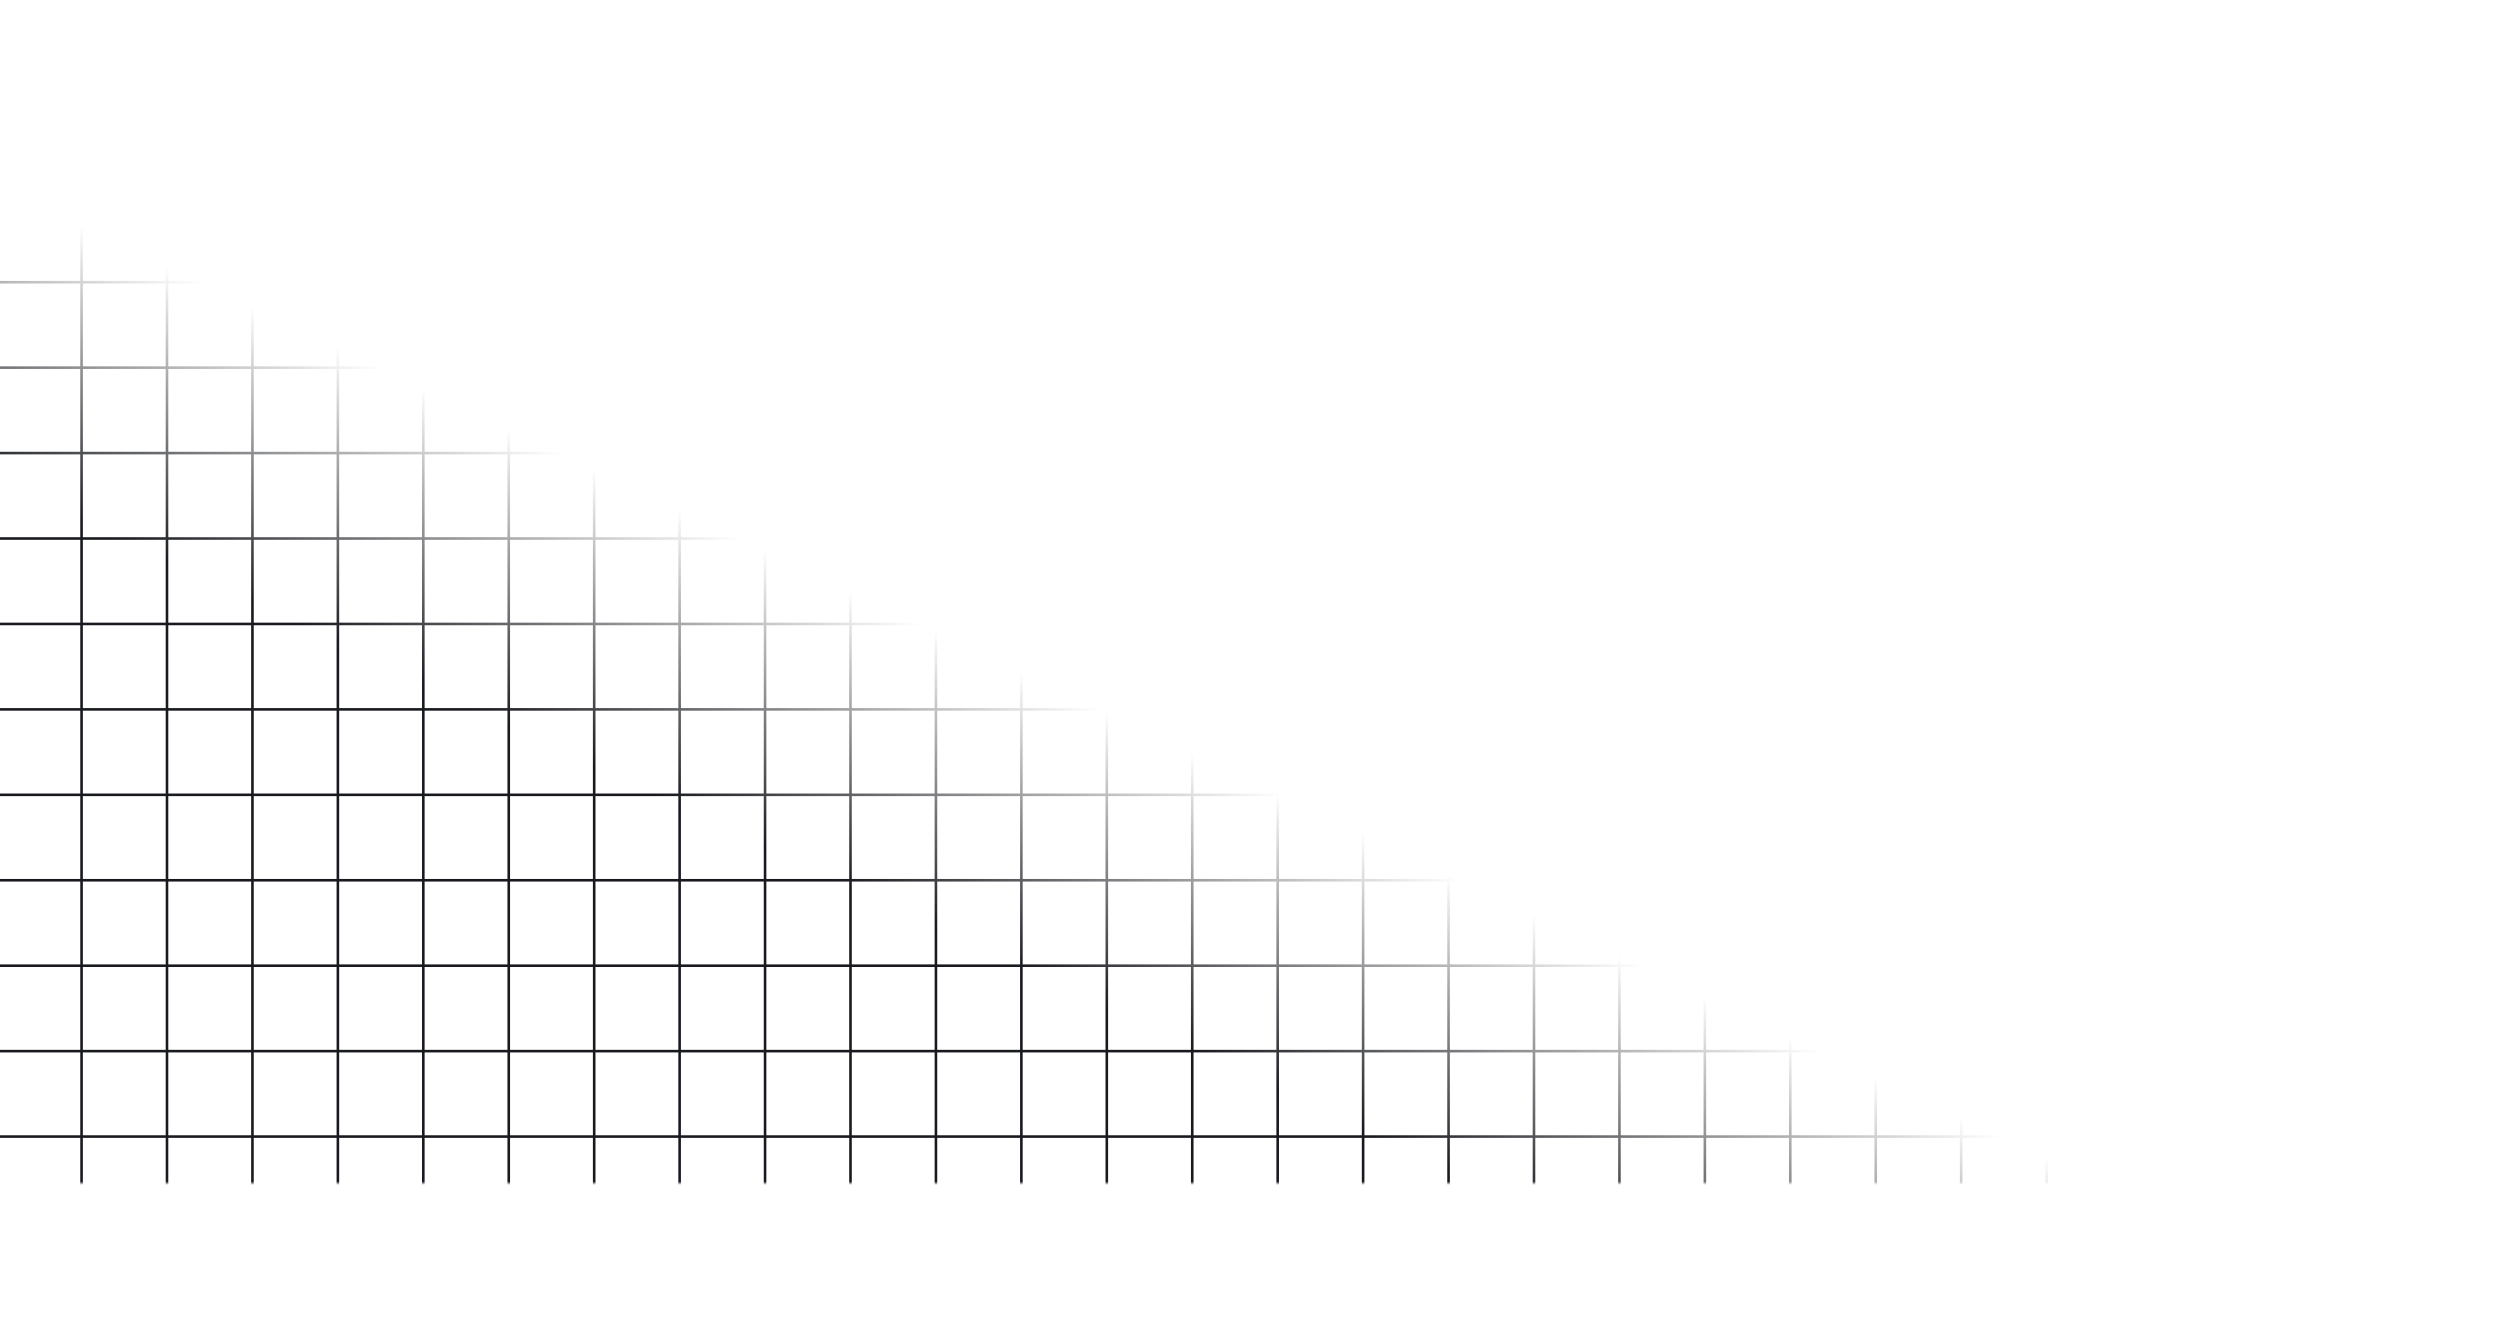 <svg width="1440" height="768" viewBox="0 0 1440 768" fill="none" xmlns="http://www.w3.org/2000/svg">
<mask id="mask0_1_759" style="mask-type:alpha" maskUnits="userSpaceOnUse" x="-5" y="131" width="1433" height="551">
<rect x="1427.15" y="681.507" width="1431.61" height="550.276" transform="rotate(180 1427.15 681.507)" fill="url(#paint0_linear_1_759)"/>
</mask>
<g mask="url(#mask0_1_759)">
<rect x="1425.65" y="768" width="1.491" height="768" transform="rotate(180 1425.65 768)" fill="#181A1F"/>
<rect x="1376.44" y="768" width="1.491" height="768" transform="rotate(180 1376.44 768)" fill="#181A1F"/>
<rect x="1327.23" y="768" width="1.491" height="768" transform="rotate(180 1327.23 768)" fill="#181A1F"/>
<rect x="1278.02" y="768" width="1.491" height="768" transform="rotate(180 1278.02 768)" fill="#181A1F"/>
<rect x="1228.81" y="768" width="1.491" height="768" transform="rotate(180 1228.81 768)" fill="#181A1F"/>
<rect x="1179.6" y="768" width="1.491" height="768" transform="rotate(180 1179.6 768)" fill="#181A1F"/>
<rect x="1130.38" y="768" width="1.491" height="768" transform="rotate(180 1130.38 768)" fill="#181A1F"/>
<rect x="1081.17" y="768" width="1.491" height="768" transform="rotate(180 1081.17 768)" fill="#181A1F"/>
<rect x="1031.96" y="768" width="1.491" height="768" transform="rotate(180 1031.96 768)" fill="#181A1F"/>
<rect x="982.749" y="768" width="1.491" height="768" transform="rotate(180 982.749 768)" fill="#181A1F"/>
<rect x="933.537" y="768" width="1.491" height="768" transform="rotate(180 933.537 768)" fill="#181A1F"/>
<rect x="884.326" y="768" width="1.491" height="768" transform="rotate(180 884.326 768)" fill="#181A1F"/>
<rect x="835.114" y="768" width="1.491" height="768" transform="rotate(180 835.114 768)" fill="#181A1F"/>
<rect x="785.902" y="768" width="1.491" height="768" transform="rotate(180 785.902 768)" fill="#181A1F"/>
<rect x="736.69" y="768" width="1.491" height="768" transform="rotate(180 736.69 768)" fill="#181A1F"/>
<rect x="687.479" y="768" width="1.491" height="768" transform="rotate(180 687.479 768)" fill="#181A1F"/>
<rect x="638.268" y="768" width="1.491" height="768" transform="rotate(180 638.268 768)" fill="#181A1F"/>
<rect x="589.056" y="768" width="1.491" height="768" transform="rotate(180 589.056 768)" fill="#181A1F"/>
<rect x="539.844" y="768" width="1.491" height="768" transform="rotate(180 539.844 768)" fill="#181A1F"/>
<rect x="490.633" y="768" width="1.491" height="768" transform="rotate(180 490.633 768)" fill="#181A1F"/>
<rect x="441.421" y="768" width="1.491" height="768" transform="rotate(180 441.421 768)" fill="#181A1F"/>
<rect x="392.209" y="768" width="1.491" height="768" transform="rotate(180 392.209 768)" fill="#181A1F"/>
<rect x="342.998" y="768" width="1.491" height="768" transform="rotate(180 342.998 768)" fill="#181A1F"/>
<rect x="293.786" y="768" width="1.491" height="768" transform="rotate(180 293.786 768)" fill="#181A1F"/>
<rect x="244.574" y="768" width="1.491" height="768" transform="rotate(180 244.574 768)" fill="#181A1F"/>
<rect x="195.362" y="768" width="1.491" height="768" transform="rotate(180 195.362 768)" fill="#181A1F"/>
<rect x="146.151" y="768" width="1.491" height="768" transform="rotate(180 146.151 768)" fill="#181A1F"/>
<rect x="96.939" y="768" width="1.491" height="768" transform="rotate(180 96.939 768)" fill="#181A1F"/>
<rect x="47.727" y="768" width="1.491" height="768" transform="rotate(180 47.727 768)" fill="#181A1F"/>
<rect x="1762.68" y="653.918" width="1.491" height="2102.68" transform="rotate(90 1762.68 653.918)" fill="#181A1F"/>
<rect x="1762.68" y="604.707" width="1.491" height="2102.68" transform="rotate(90 1762.68 604.707)" fill="#181A1F"/>
<rect x="1762.68" y="555.495" width="1.491" height="2102.68" transform="rotate(90 1762.68 555.495)" fill="#181A1F"/>
<rect x="1762.68" y="506.283" width="1.491" height="2102.68" transform="rotate(90 1762.68 506.283)" fill="#181A1F"/>
<rect x="1762.68" y="457.072" width="1.491" height="2102.68" transform="rotate(90 1762.68 457.072)" fill="#181A1F"/>
<rect x="1762.68" y="407.86" width="1.491" height="2102.68" transform="rotate(90 1762.68 407.86)" fill="#181A1F"/>
<rect x="1762.68" y="358.649" width="1.491" height="2102.68" transform="rotate(90 1762.68 358.649)" fill="#181A1F"/>
<rect x="1762.68" y="309.437" width="1.491" height="2102.68" transform="rotate(90 1762.68 309.437)" fill="#181A1F"/>
<rect x="1762.68" y="260.225" width="1.491" height="2102.68" transform="rotate(90 1762.68 260.225)" fill="#181A1F"/>
<rect x="1762.68" y="211.014" width="1.491" height="2102.68" transform="rotate(90 1762.68 211.014)" fill="#181A1F"/>
<rect x="1762.68" y="161.802" width="1.491" height="2102.68" transform="rotate(90 1762.68 161.802)" fill="#181A1F"/>
</g>
<defs>
<linearGradient id="paint0_linear_1_759" x1="2451.27" y1="760.917" x2="2242.12" y2="1201.58" gradientUnits="userSpaceOnUse">
<stop offset="0.245" stop-color="#D9D9D9"/>
<stop offset="0.562" stop-color="#D9D9D9" stop-opacity="0"/>
</linearGradient>
</defs>
</svg>
